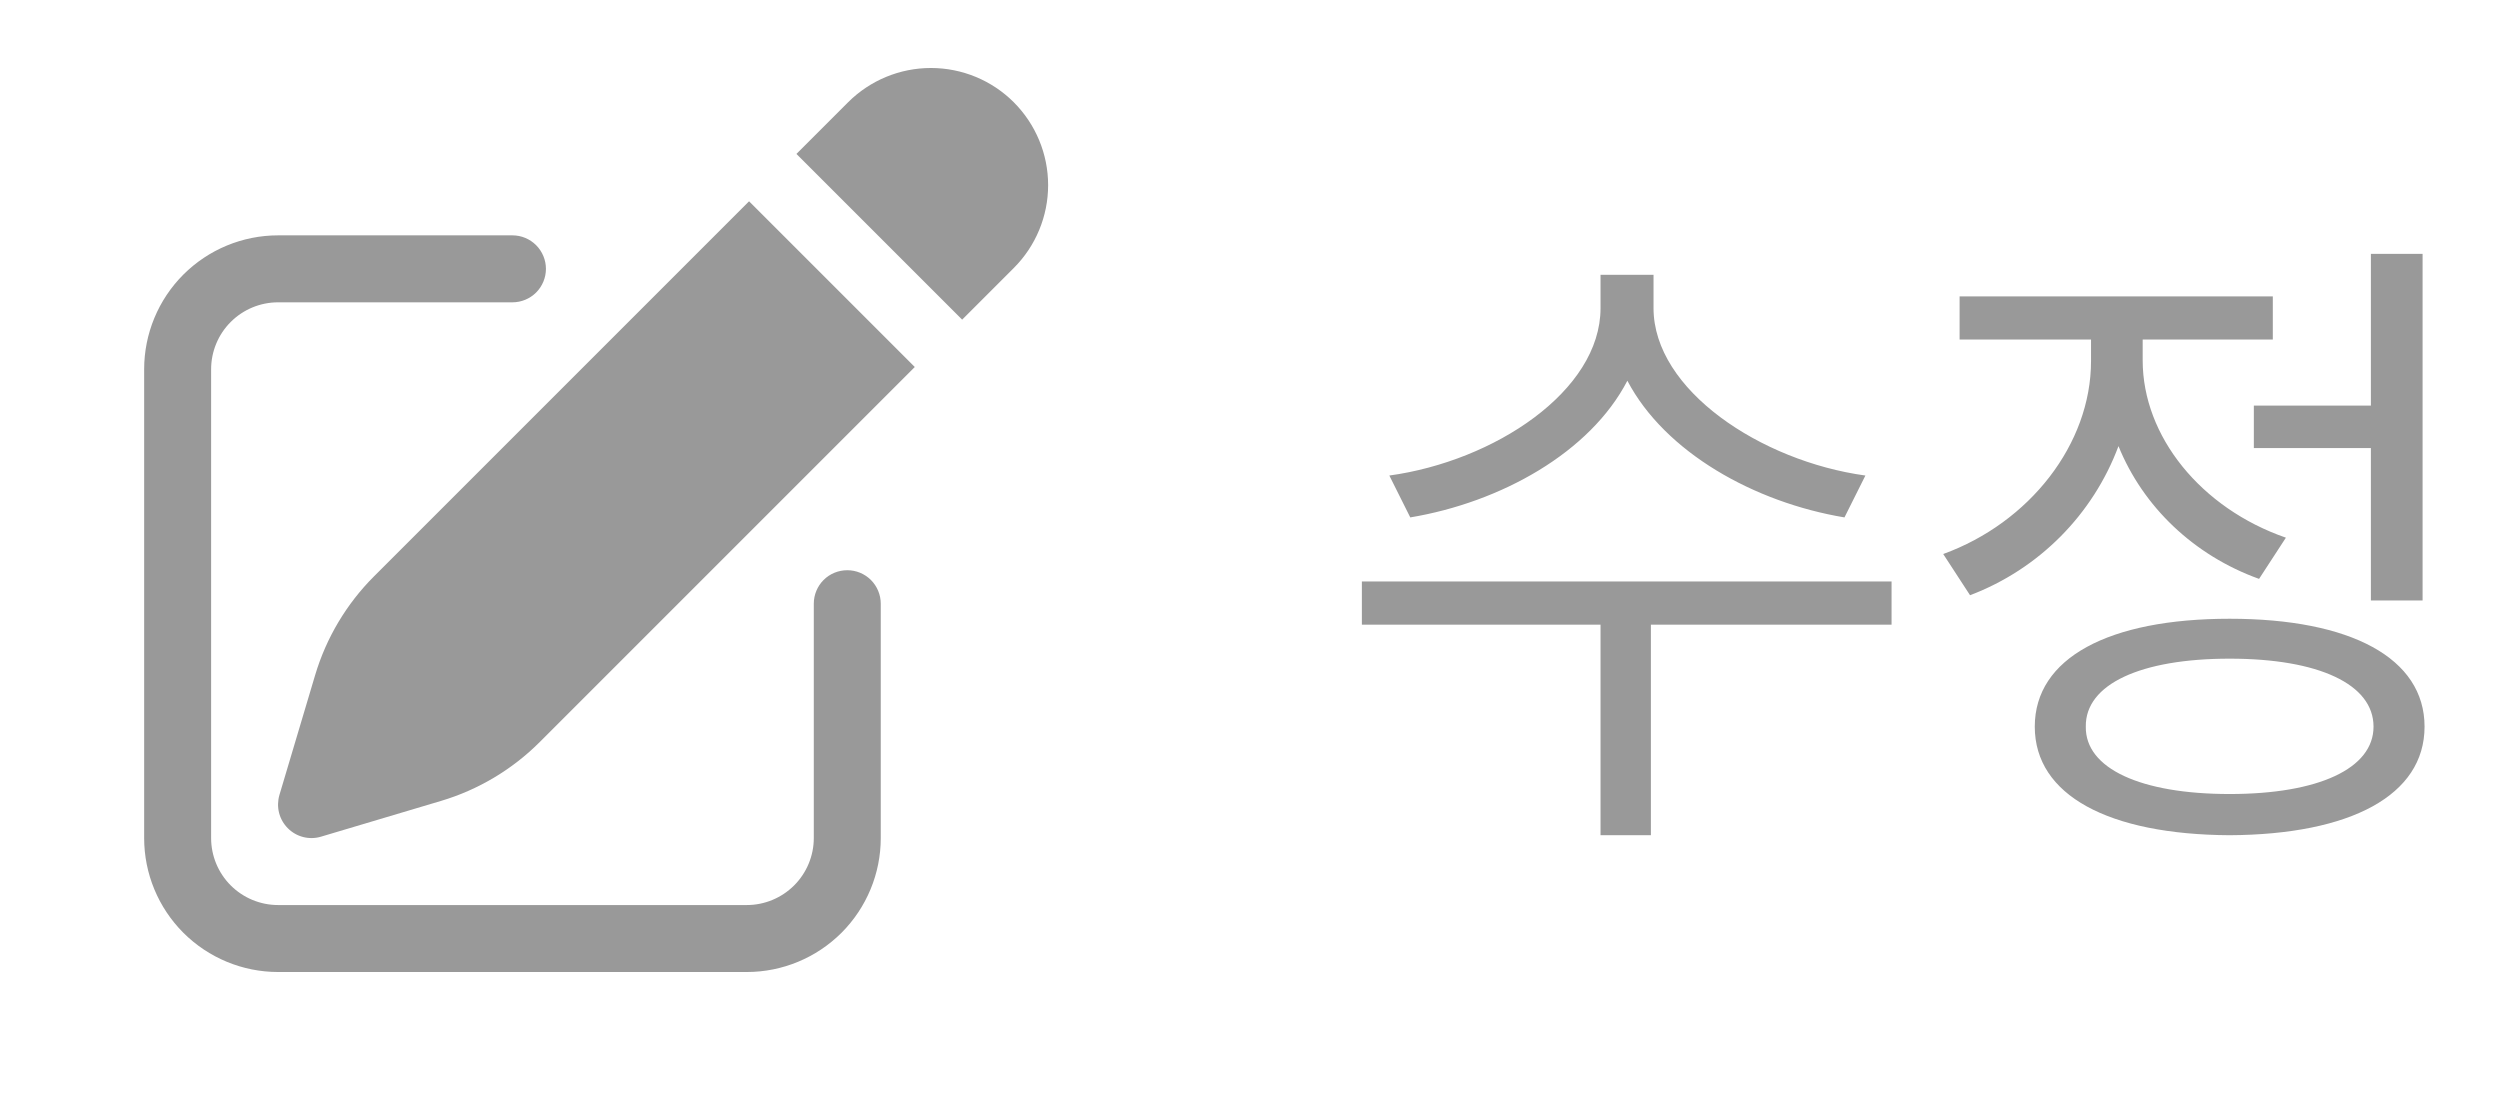 <svg width="56" height="25" viewBox="0 0 56 25" fill="none" xmlns="http://www.w3.org/2000/svg">
<path d="M22.709 2.291C22.217 1.799 21.549 1.523 20.853 1.523C20.157 1.523 19.49 1.799 18.997 2.291L17.84 3.448L21.552 7.16L22.709 6.003C23.201 5.511 23.478 4.844 23.478 4.147C23.478 3.451 23.201 2.784 22.709 2.291ZM20.491 8.221L16.779 4.509L8.379 12.909C7.762 13.526 7.308 14.287 7.059 15.123L6.259 17.808C6.221 17.938 6.218 18.076 6.251 18.207C6.284 18.338 6.352 18.457 6.448 18.553C6.543 18.649 6.663 18.717 6.794 18.75C6.925 18.783 7.063 18.78 7.192 18.741L9.877 17.941C10.713 17.692 11.474 17.238 12.091 16.621L20.491 8.221Z" fill="#999999"/>
<path d="M6.229 5.272C5.433 5.272 4.67 5.589 4.107 6.151C3.545 6.714 3.229 7.477 3.229 8.272V18.773C3.229 19.568 3.545 20.331 4.107 20.894C4.67 21.456 5.433 21.773 6.229 21.773H16.729C17.524 21.773 18.287 21.456 18.85 20.894C19.412 20.331 19.729 19.568 19.729 18.773V13.523C19.729 13.323 19.649 13.133 19.509 12.992C19.368 12.851 19.177 12.773 18.979 12.773C18.78 12.773 18.589 12.851 18.448 12.992C18.308 13.133 18.229 13.323 18.229 13.523V18.773C18.229 19.17 18.07 19.552 17.789 19.833C17.508 20.114 17.126 20.273 16.729 20.273H6.229C5.831 20.273 5.449 20.114 5.168 19.833C4.887 19.552 4.729 19.17 4.729 18.773V8.272C4.729 7.875 4.887 7.493 5.168 7.212C5.449 6.931 5.831 6.772 6.229 6.772H11.479C11.677 6.772 11.868 6.693 12.009 6.553C12.149 6.412 12.229 6.221 12.229 6.022C12.229 5.824 12.149 5.633 12.009 5.492C11.868 5.351 11.677 5.272 11.479 5.272H6.229Z" fill="#999999"/>
<path d="M37.039 6.902C37.039 8.733 39.441 10.33 41.785 10.652L41.316 11.59C39.295 11.253 37.295 10.132 36.453 8.528C35.618 10.14 33.611 11.253 31.59 11.59L31.121 10.652C33.465 10.33 35.852 8.763 35.852 6.902V6.155H37.039V6.902ZM42.371 13.025V13.992H36.98V18.709H35.852V13.992H30.506V13.025H42.371ZM54.266 5.687V13.45H53.108V10.037H50.486V9.085H53.108V5.687H54.266ZM49.944 13.86C52.654 13.86 54.31 14.739 54.31 16.277C54.31 17.815 52.654 18.694 49.944 18.709C47.234 18.694 45.579 17.815 45.579 16.277C45.579 14.739 47.234 13.86 49.944 13.86ZM49.944 14.754C47.952 14.754 46.707 15.325 46.722 16.277C46.707 17.215 47.952 17.786 49.944 17.786C51.937 17.786 53.167 17.215 53.167 16.277C53.167 15.325 51.937 14.754 49.944 14.754ZM47.996 8.074C47.996 9.773 49.3 11.385 51.204 12.044L50.603 12.967C49.139 12.44 48.003 11.348 47.454 9.993C46.883 11.524 45.674 12.747 44.129 13.333L43.528 12.41C45.462 11.707 46.839 9.949 46.839 8.089V7.605H43.895V6.639H50.911V7.605H47.996V8.074Z" fill="#999999"/>
</svg>
